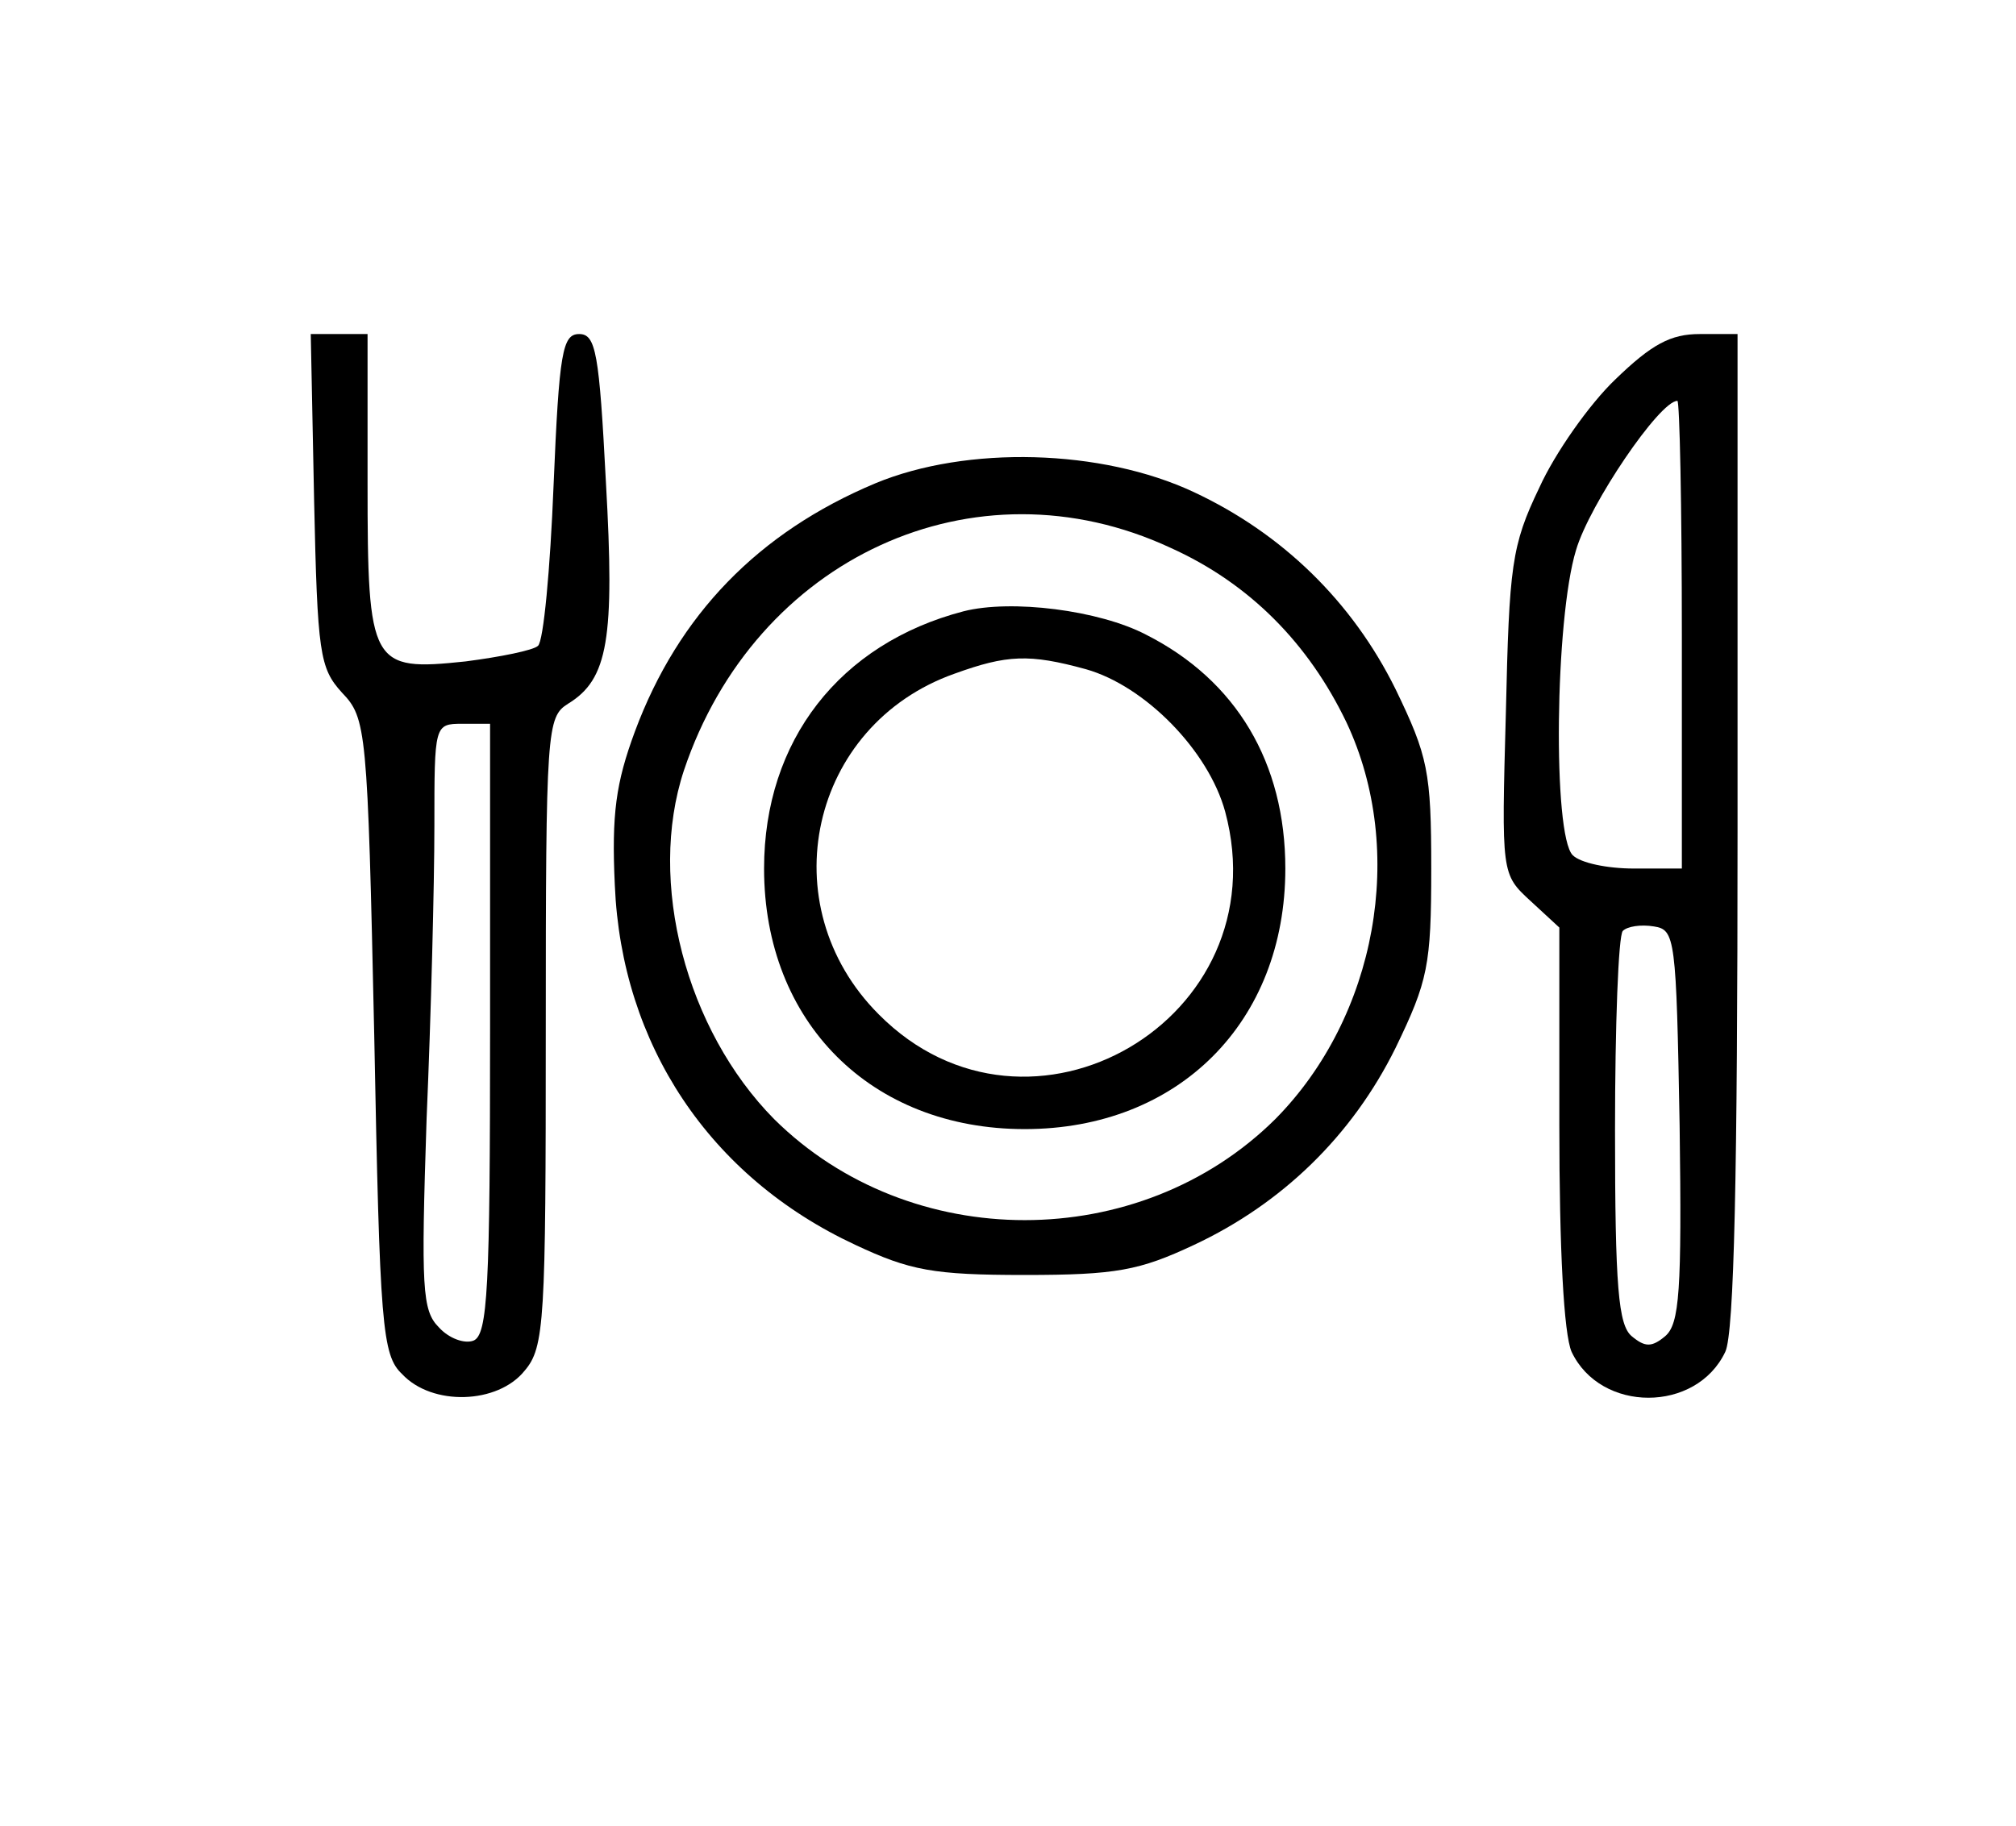 <?xml version="1.0" standalone="no"?>
<!DOCTYPE svg PUBLIC "-//W3C//DTD SVG 20010904//EN"
 "http://www.w3.org/TR/2001/REC-SVG-20010904/DTD/svg10.dtd">
<svg version="1.0" xmlns="http://www.w3.org/2000/svg"
 width="181pt" height="164pt" viewBox="0 0 181 164"
 preserveAspectRatio="xMidYMid meet">
<g transform="translate(0,164) scale(0.1,-0.1)"
fill="#000000" stroke="none">
<path d="M282 1191 c3 -138 5 -151 25 -173 22 -23 23 -32 29 -308 5 -261 7
-287 25 -304 27 -29 86 -27 110 3 18 21 19 45 19 305 0 272 1 282 20 294 36
22 42 58 34 199 -6 116 -9 133 -24 133 -15 0 -18 -16 -23 -136 -3 -75 -9 -140
-14 -144 -4 -4 -34 -10 -65 -14 -85 -9 -88 -4 -88 160 l0 134 -26 0 -25 0 3
-149z m158 -475 c0 -232 -2 -275 -15 -280 -8 -3 -22 2 -31 12 -15 15 -16 35
-11 187 4 93 7 212 7 263 0 91 0 92 25 92 l25 0 0 -274z"/>
<path d="M1450 1299 c-23 -22 -54 -66 -68 -97 -25 -52 -27 -70 -30 -202 -4
-145 -4 -145 22 -169 l26 -24 0 -178 c0 -111 4 -187 11 -203 26 -55 112 -55
138 0 8 17 11 160 11 469 l0 445 -34 0 c-26 0 -43 -9 -76 -41z m60 -229 l0
-210 -43 0 c-24 0 -48 5 -55 12 -18 18 -16 212 3 274 12 41 75 134 91 134 2 0
4 -94 4 -210z m-2 -441 c2 -148 0 -178 -13 -189 -12 -10 -18 -10 -30 0 -12 10
-15 44 -15 185 0 94 3 175 7 179 4 4 16 6 28 4 19 -3 20 -10 23 -179z"/>
<path d="M786 1206 c-105 -44 -177 -118 -216 -223 -17 -46 -21 -74 -18 -138 6
-143 85 -262 216 -323 49 -23 70 -27 152 -27 82 0 103 4 152 27 79 37 142 98
181 177 29 60 32 74 32 161 0 87 -3 101 -32 161 -39 79 -102 140 -181 177 -83
39 -204 42 -286 8z m265 -58 c71 -32 124 -86 158 -157 54 -115 27 -264 -64
-356 -122 -121 -328 -121 -450 0 -79 80 -114 213 -81 313 64 191 261 282 437
200z"/>
<path d="M865 1091 c-111 -29 -179 -116 -179 -231 0 -138 96 -234 234 -234
138 0 234 96 234 234 0 95 -44 169 -125 210 -42 22 -121 32 -164 21z m110 -52
c53 -15 110 -73 125 -128 50 -186 -176 -318 -311 -182 -98 98 -62 260 68 306
47 17 67 18 118 4z"/>
</g>
</svg>
